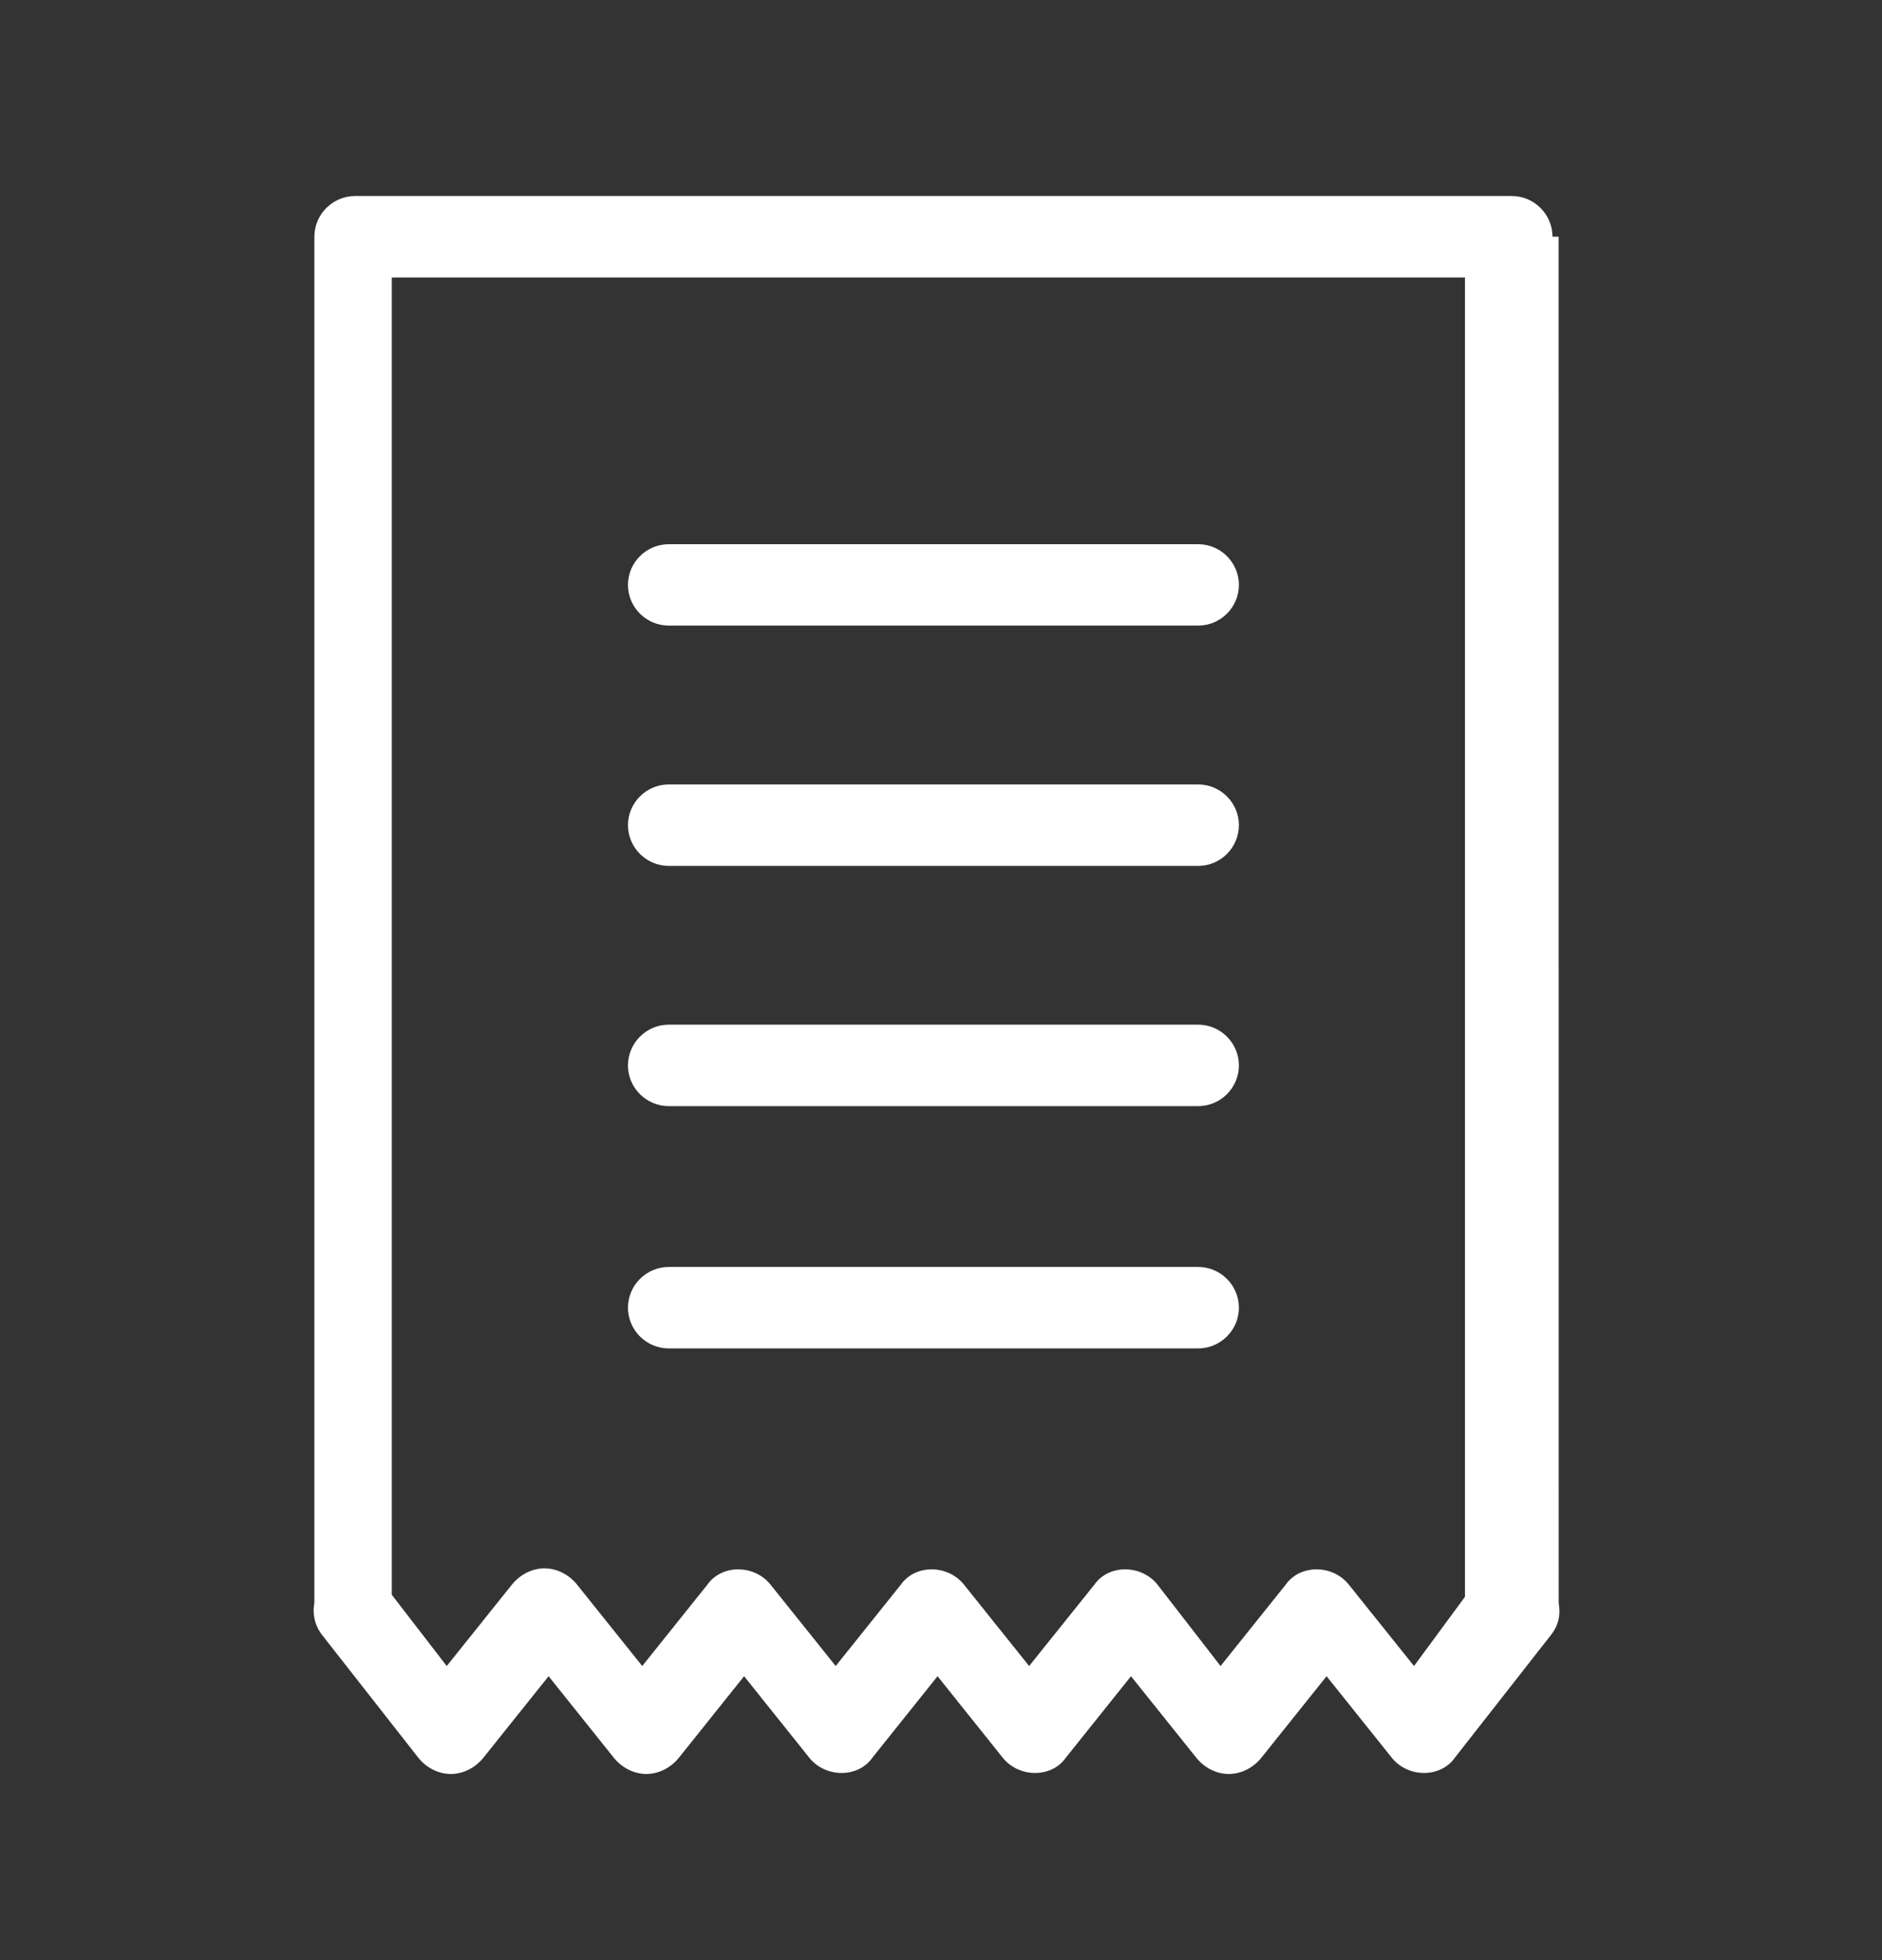 <svg width="24" height="25" viewBox="0 0 24 25" fill="none" xmlns="http://www.w3.org/2000/svg">
<rect x="0" y="0" width="24" height="25" fill="#333333" stroke="none"/>
<path d="M19.798 3.019C19.798 2.734 19.564 2.5 19.279 2.5H4.529C4.243 2.5 4.009 2.734 4.009 3.019V20.366V20.444C3.983 20.574 4.009 20.73 4.113 20.86L5.334 22.418C5.437 22.548 5.593 22.626 5.749 22.626C5.905 22.626 6.061 22.548 6.165 22.418L6.996 21.379L7.827 22.418C7.931 22.548 8.087 22.626 8.242 22.626C8.398 22.626 8.554 22.548 8.658 22.418L9.489 21.379L10.32 22.418C10.528 22.678 10.944 22.678 11.125 22.418L11.956 21.379L12.787 22.418C12.995 22.678 13.411 22.678 13.592 22.418L14.423 21.379L15.255 22.418C15.358 22.548 15.514 22.626 15.67 22.626C15.826 22.626 15.982 22.548 16.086 22.418L16.917 21.379L17.748 22.418C17.956 22.678 18.371 22.678 18.553 22.418L19.773 20.86C19.877 20.73 19.903 20.6 19.877 20.444V20.366L19.876 3.019H19.798ZM18.032 21.249L17.201 20.211C16.994 19.951 16.578 19.951 16.396 20.211L15.565 21.249L14.761 20.211C14.553 19.951 14.137 19.951 13.956 20.211L13.124 21.249L12.293 20.211C12.085 19.951 11.67 19.951 11.488 20.211L10.657 21.249L9.826 20.211C9.618 19.951 9.203 19.951 9.021 20.211L8.19 21.249L7.359 20.211C7.255 20.081 7.099 20.003 6.943 20.003C6.788 20.003 6.632 20.081 6.528 20.211L5.697 21.249L4.996 20.34L4.996 3.539H18.682V20.366L18.032 21.249Z" fill="white"/>
<path d="M15.28 13.069H8.528C8.242 13.069 8.008 13.303 8.008 13.589C8.008 13.874 8.242 14.108 8.528 14.108H15.28C15.565 14.108 15.799 13.874 15.799 13.589C15.799 13.303 15.565 13.069 15.28 13.069Z" fill="white"/>
<path d="M15.28 16.159H8.528C8.242 16.159 8.008 16.393 8.008 16.679C8.008 16.964 8.242 17.198 8.528 17.198H15.28C15.565 17.198 15.799 16.964 15.799 16.679C15.799 16.393 15.565 16.159 15.28 16.159Z" fill="white"/>
<path d="M15.28 6.941H8.528C8.242 6.941 8.008 7.174 8.008 7.46C8.008 7.746 8.242 7.979 8.528 7.979H15.28C15.565 7.979 15.799 7.746 15.799 7.46C15.799 7.174 15.565 6.941 15.28 6.941Z" fill="white"/>
<path d="M15.28 10.005H8.528C8.242 10.005 8.008 10.239 8.008 10.524C8.008 10.81 8.242 11.044 8.528 11.044H15.28C15.565 11.044 15.799 10.81 15.799 10.524C15.799 10.239 15.565 10.005 15.28 10.005Z" fill="white"/>
</svg>

